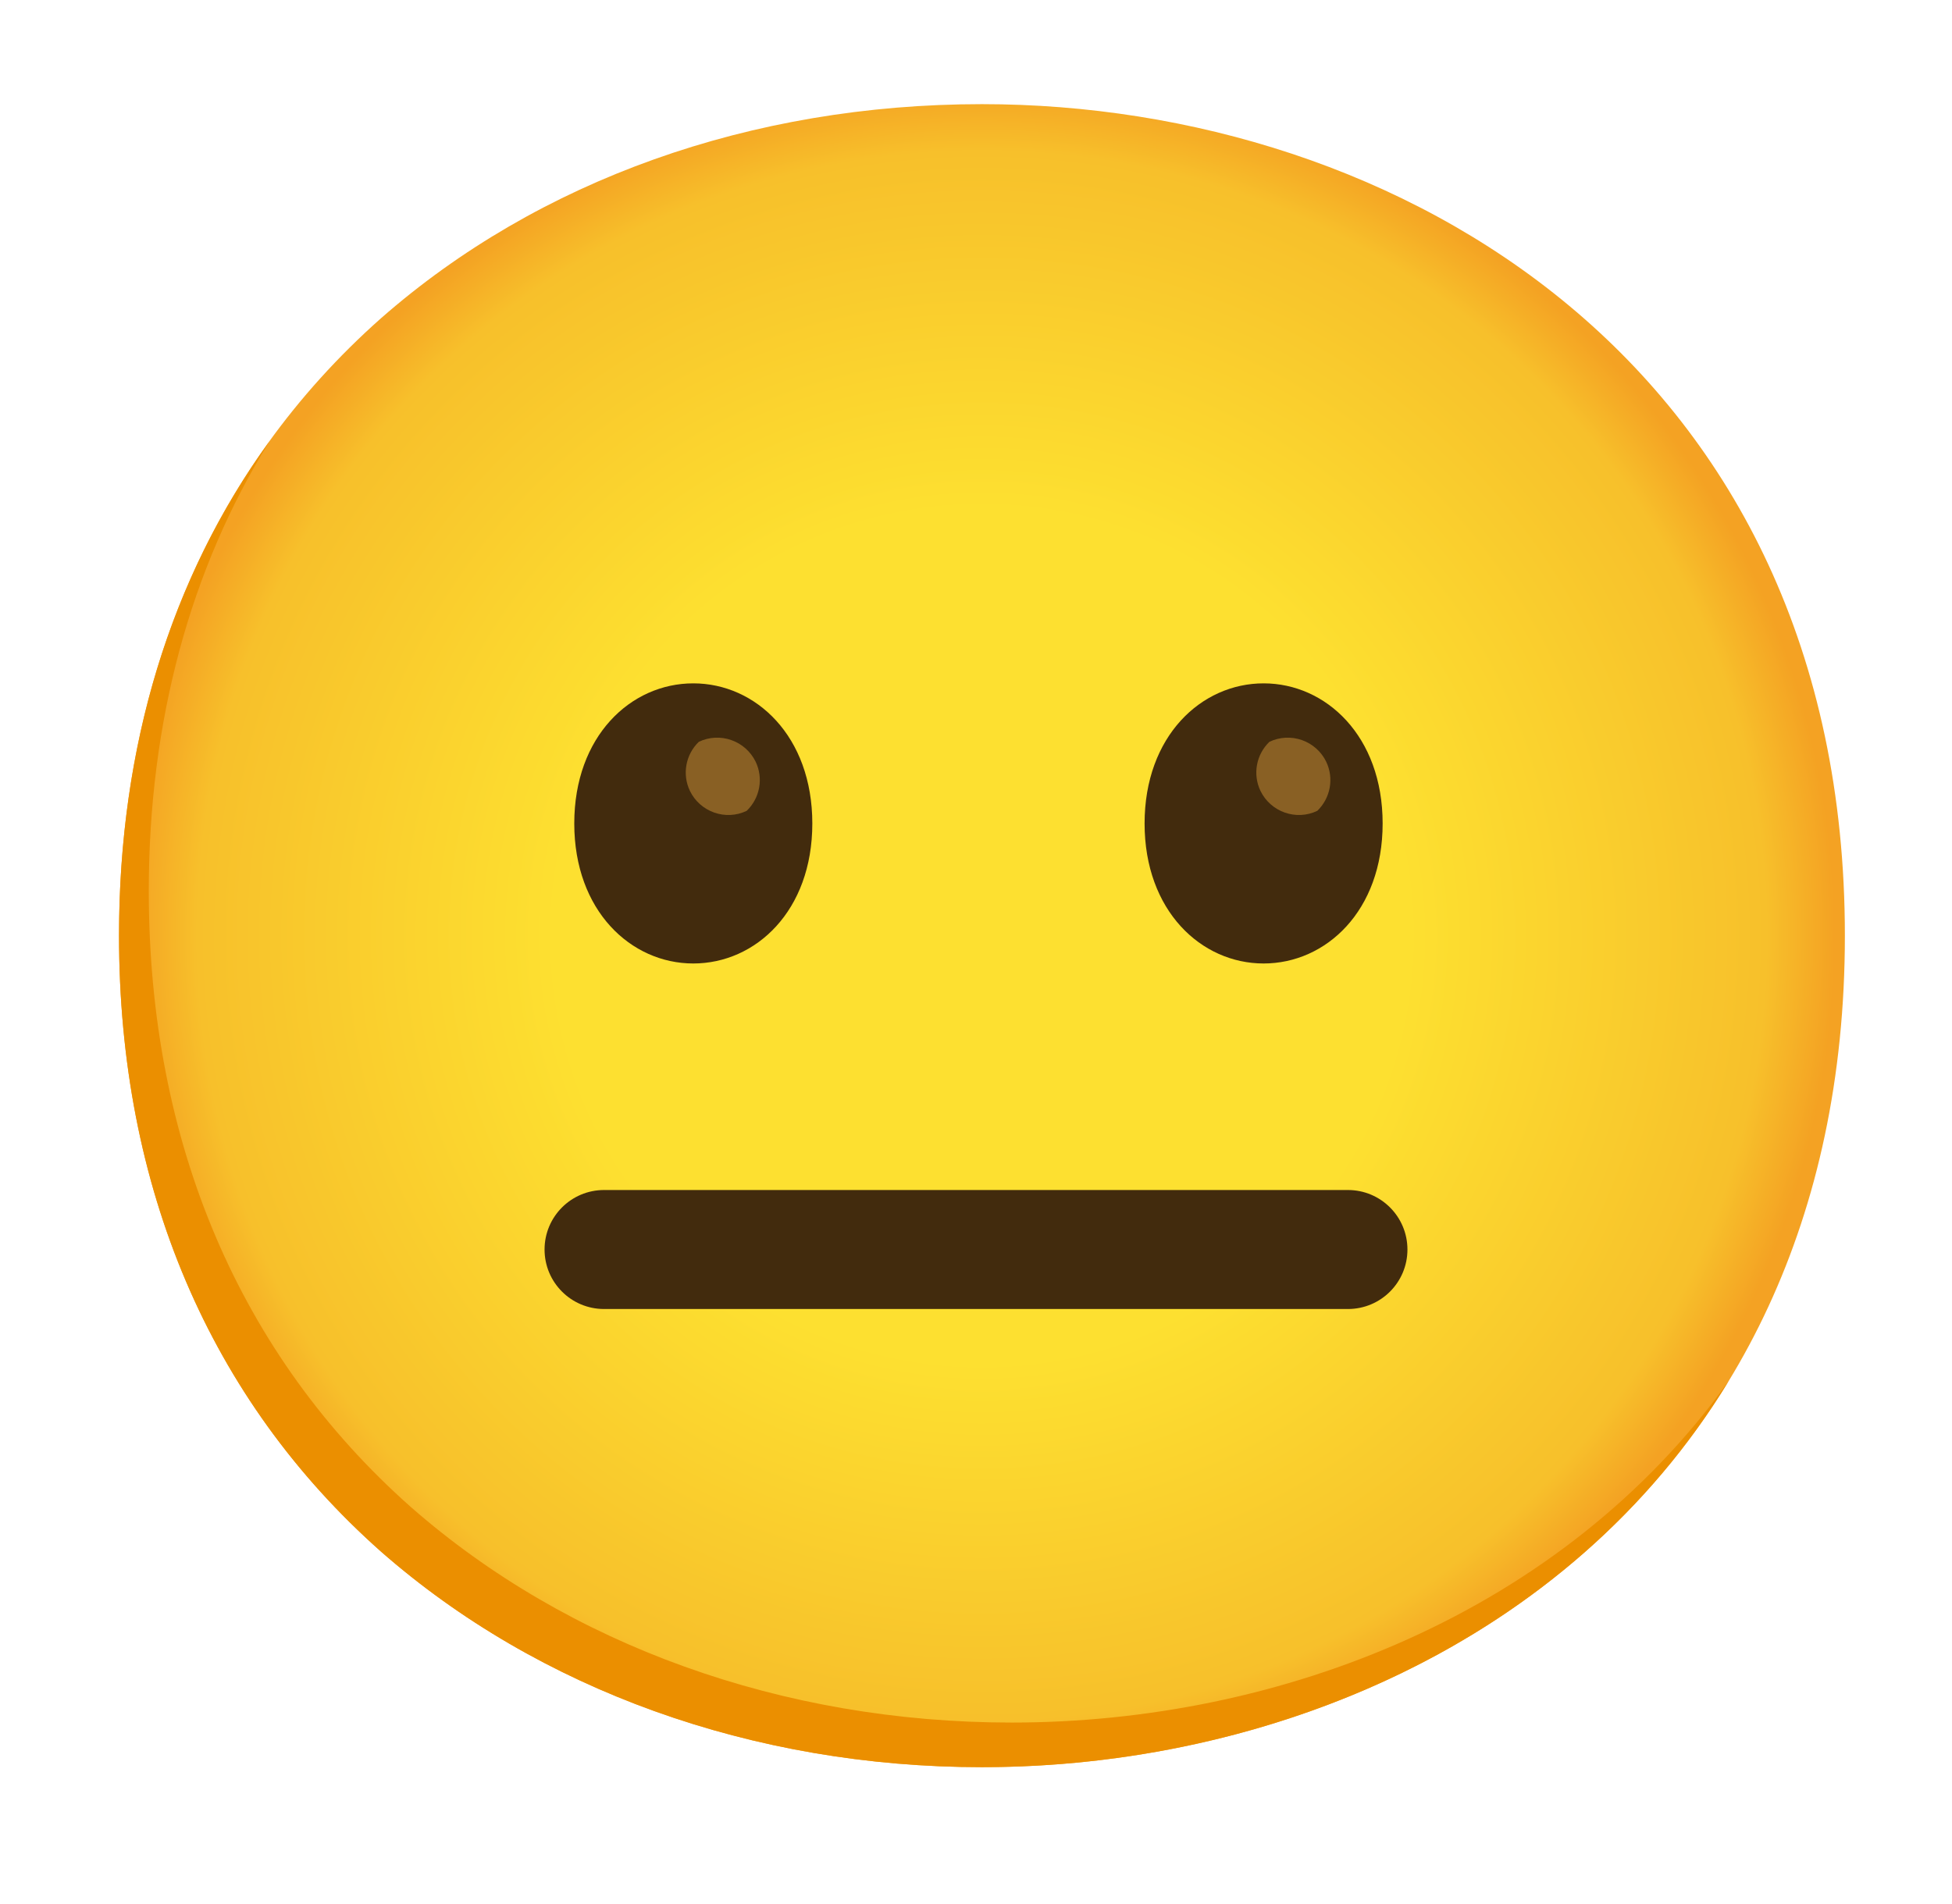 <svg width="41" height="40" viewBox="0 0 41 40" fill="none" xmlns="http://www.w3.org/2000/svg">
<g id="noto:neutral-face">
<path id="Vector" d="M20.625 37.125C29.344 37.125 38.75 31.656 38.75 19.656C38.75 7.656 29.344 2.188 20.625 2.188C15.781 2.188 11.312 3.781 8 6.688C4.406 9.875 2.5 14.375 2.5 19.656C2.5 24.938 4.406 29.406 8 32.594C11.312 35.5 15.812 37.125 20.625 37.125Z" fill="url(#paint0_radial_266_833)"/>
<path id="Vector_2" d="M5.659 9.272C3.994 11.96 3.125 15.159 3.125 18.719C3.125 24 5.031 28.469 8.625 31.656C11.938 34.563 16.438 36.188 21.25 36.188C26.894 36.188 32.812 33.891 36.306 29.019C32.944 34.538 26.619 37.125 20.625 37.125C15.812 37.125 11.312 35.5 8 32.594C4.406 29.406 2.5 24.938 2.5 19.656C2.5 15.675 3.584 12.138 5.659 9.272Z" fill="#EB8F00"/>
<path id="Vector_3" d="M12.688 27.5H28.312C29.003 27.5 29.562 26.941 29.562 26.25C29.562 25.56 29.003 25 28.312 25H12.688C11.997 25 11.438 25.56 11.438 26.25C11.438 26.941 11.997 27.5 12.688 27.5ZM26.541 14.356C27.85 14.356 29.041 15.463 29.041 17.3C29.041 19.138 27.85 20.241 26.541 20.241C25.231 20.241 24.041 19.135 24.041 17.3C24.041 15.466 25.231 14.356 26.541 14.356Z" fill="#422B0D"/>
<path id="Vector_4" d="M26.663 15.584C26.877 15.482 27.122 15.469 27.346 15.548C27.569 15.626 27.753 15.79 27.856 16.003C28.022 16.35 27.947 16.765 27.669 17.034C27.225 17.247 26.691 17.059 26.475 16.615C26.309 16.268 26.384 15.853 26.663 15.584Z" fill="#896024"/>
<path id="Vector_5" d="M14.562 14.356C15.872 14.356 17.062 15.463 17.062 17.3C17.062 19.138 15.872 20.241 14.562 20.241C13.253 20.241 12.062 19.135 12.062 17.3C12.062 15.466 13.247 14.356 14.562 14.356Z" fill="#422B0D"/>
<path id="Vector_6" d="M14.678 15.584C14.892 15.482 15.138 15.469 15.361 15.548C15.585 15.626 15.768 15.79 15.872 16.003C16.038 16.35 15.963 16.765 15.684 17.034C15.241 17.247 14.706 17.059 14.491 16.615C14.325 16.268 14.4 15.853 14.678 15.584Z" fill="#896024"/>
</g>
<defs>
<radialGradient id="paint0_radial_266_833" cx="0" cy="0" r="1" gradientUnits="userSpaceOnUse" gradientTransform="translate(20.625 19.656) rotate(180) scale(17.8)">
<stop offset="0.5" stop-color="#FDE030"/>
<stop offset="0.92" stop-color="#F7C02B"/>
<stop offset="1" stop-color="#F4A223"/>
</radialGradient>
</defs>
</svg>
